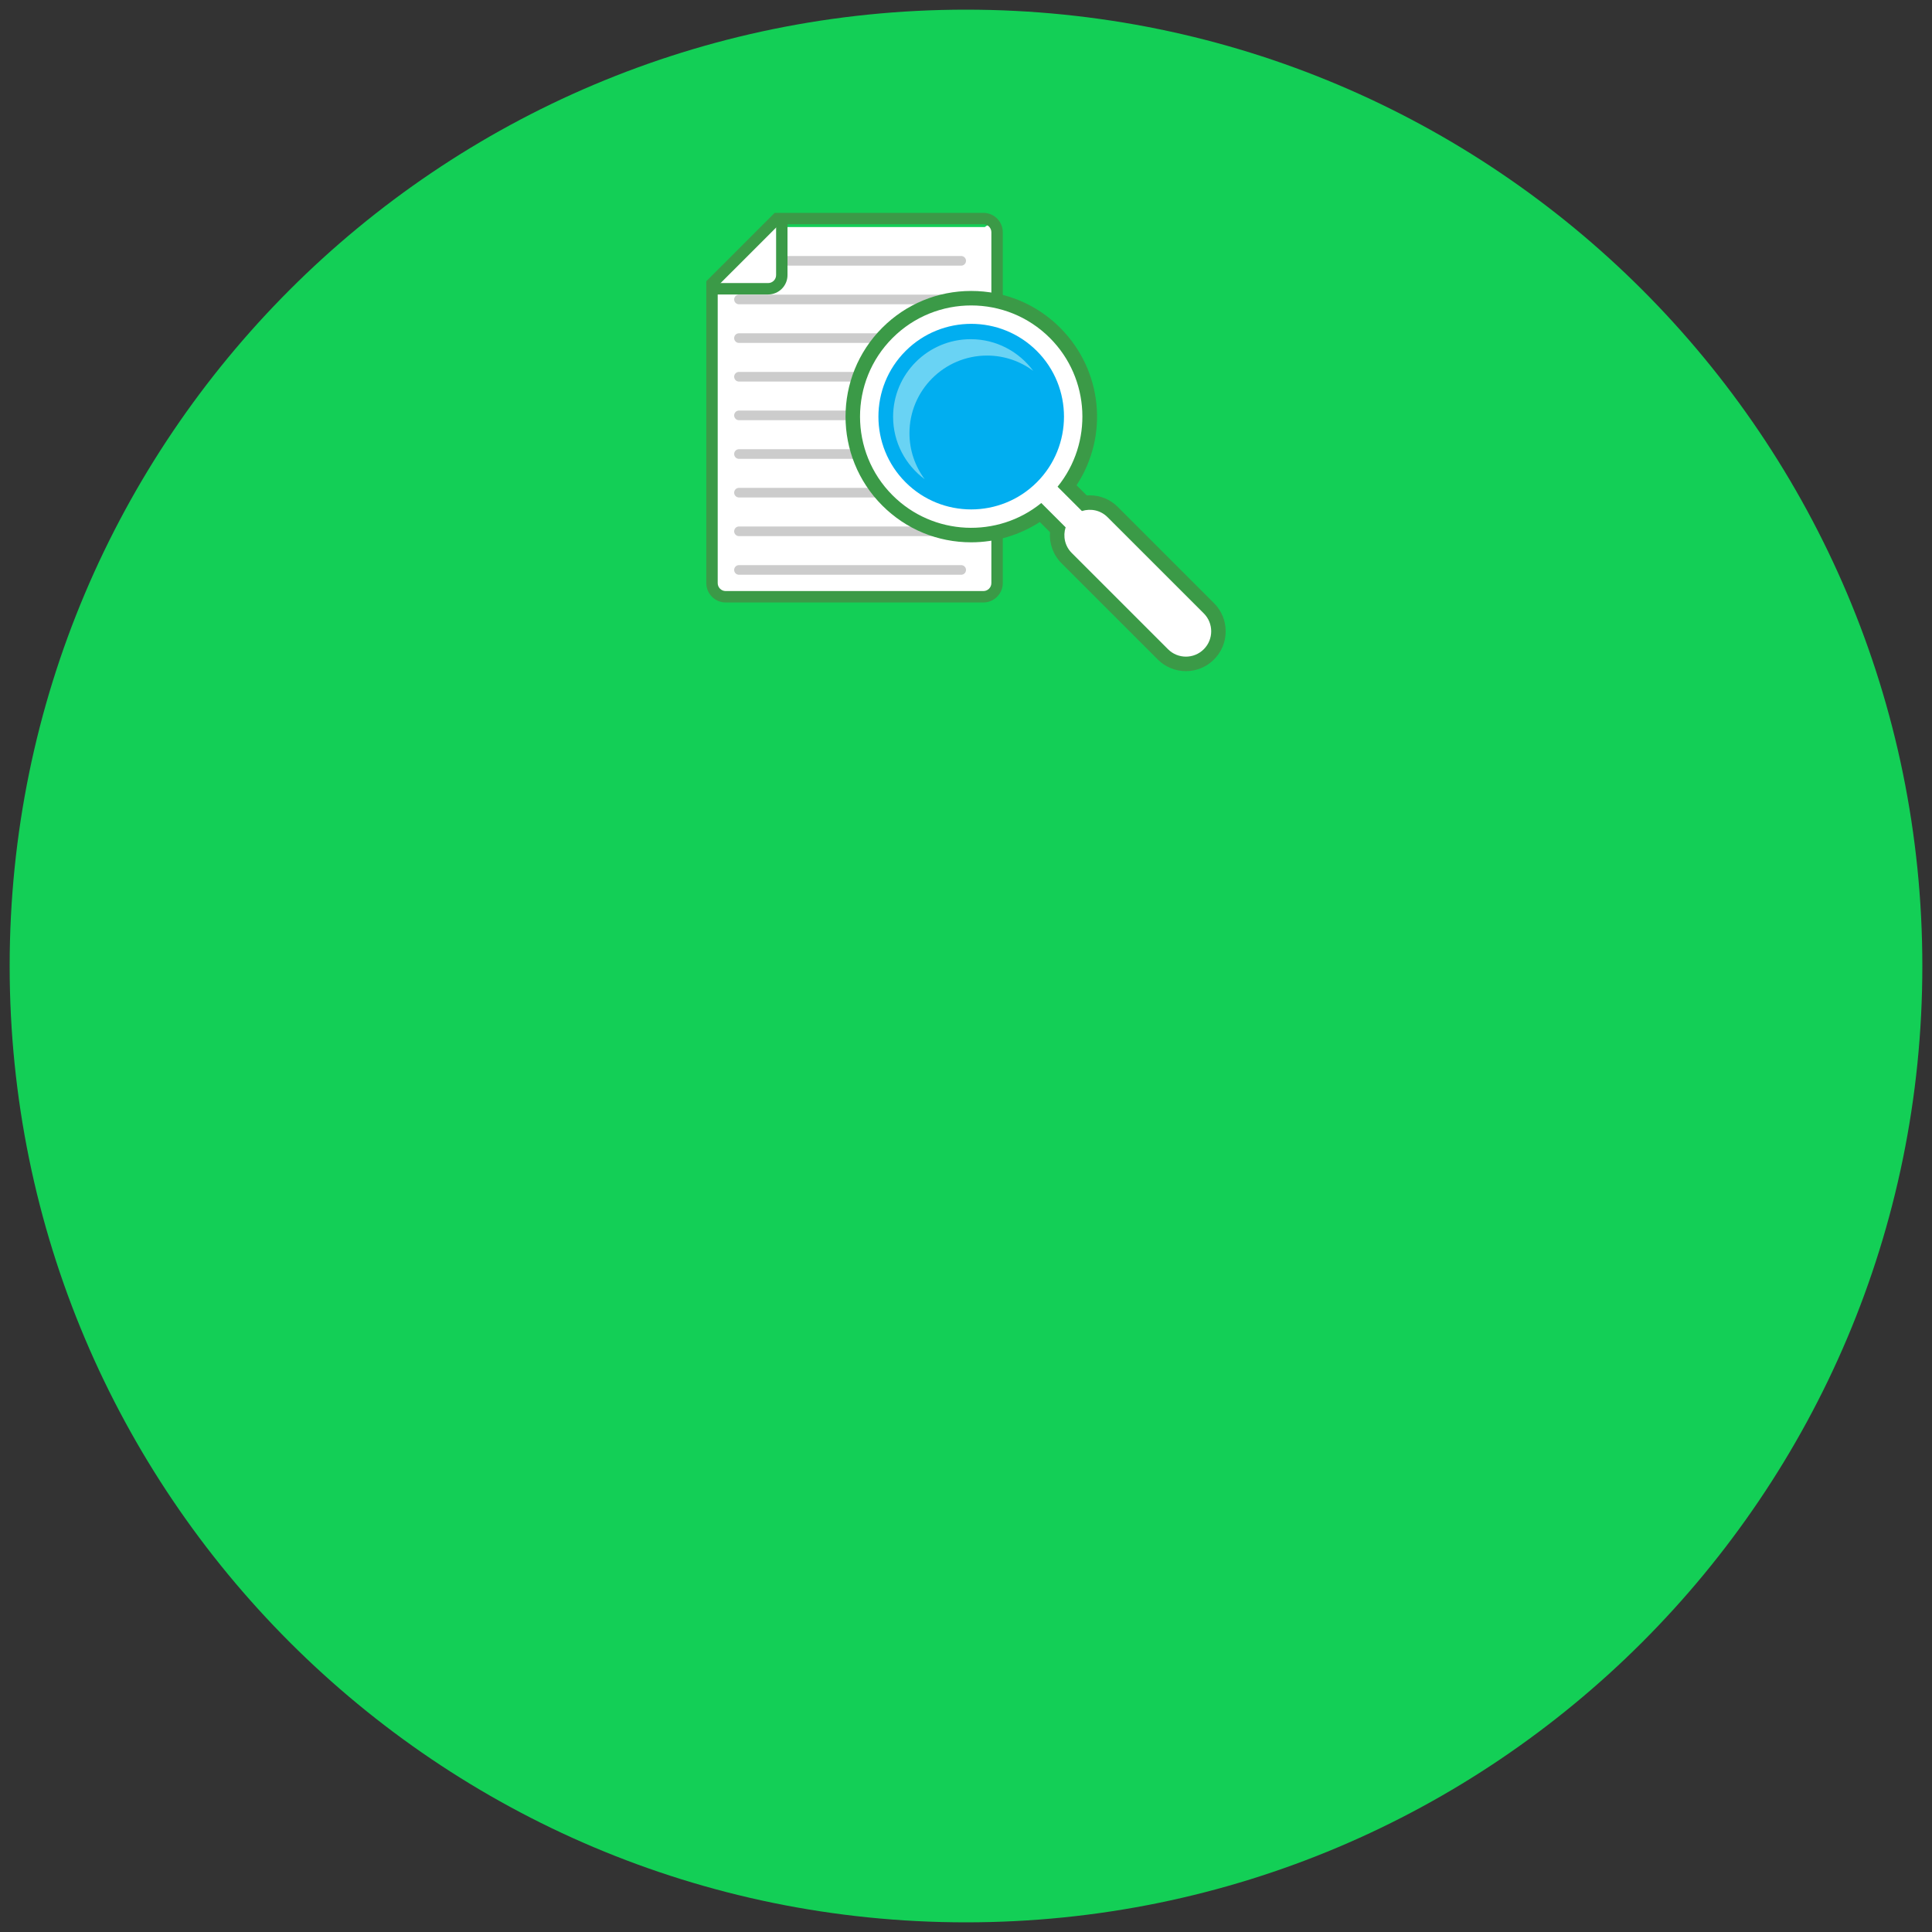 <?xml version="1.0" encoding="utf-8"?>
<!-- Generator: Adobe Illustrator 15.0.0, SVG Export Plug-In . SVG Version: 6.00 Build 0)  -->
<!DOCTYPE svg PUBLIC "-//W3C//DTD SVG 1.1//EN" "http://www.w3.org/Graphics/SVG/1.1/DTD/svg11.dtd">
<svg version="1.1" id="Layer_1" xmlns="http://www.w3.org/2000/svg" xmlns:xlink="http://www.w3.org/1999/xlink" x="0px" y="0px"
	 width="200px" height="200px" viewBox="0 0 200 200" enable-background="new 0 0 200 200" xml:space="preserve">
<rect x="0" y="0" width="200" height="200" fill="#333333" stroke="none"/>
<g>
	<path fill="#13CF56" d="M199,100c0,54.672-44.33,99-99.006,99C45.318,199,1,154.672,1,100S45.318,1,99.994,1
		C154.67,1,199,45.328,199,100z"/>
	<g>
		<g>
			<path fill="#FFFFFF" d="M80.245,23.5l-6.547,5.752l-0.002,30.506l0.445,1.562l1.594,0.712c0.93,0,1.855-0.051,2.785-0.028
				c0.857,0.021,1.689,0.025,2.535,0.183c1.592,0.297,3.049-0.407,4.66-0.246c1.693,0.169,12.561-0.165,14.262-0.122
				c3.777,0.095,2.576-0.46,2.966-1.044c0.998-1.434,0.578-4.367,0.701-6.081c0.073-1.062,0.08-2.118,0.012-3.179
				c-0.055-0.852-0.123-1.701-0.092-2.555c0.024-0.687,0.018-1.341-0.09-2.021c-0.291-1.834-0.603-3.647-0.754-5.501
				c-0.228-2.753-0.232-5.55-0.128-8.309c0.089-2.389,0.285-4.771,0.509-7.151c0.067-0.731,0.137-1.463,0.205-2.194l-0.24-1.023
				l-1.121,0.741h-21.7V23.5z"/>
			<line fill="none" stroke="#CCCCCC" stroke-linecap="round" stroke-miterlimit="10" x1="99.5" y1="39" x2="76.5" y2="39"/>
			<line fill="none" stroke="#CCCCCC" stroke-linecap="round" stroke-miterlimit="10" x1="99.5" y1="59" x2="76.5" y2="59"/>
			<line fill="none" stroke="#CCCCCC" stroke-linecap="round" stroke-miterlimit="10" x1="99.5" y1="55" x2="76.5" y2="55"/>
			<line fill="none" stroke="#CCCCCC" stroke-linecap="round" stroke-miterlimit="10" x1="99.5" y1="51" x2="76.5" y2="51"/>
			<line fill="none" stroke="#CCCCCC" stroke-linecap="round" stroke-miterlimit="10" x1="99.5" y1="47" x2="76.5" y2="47"/>
			<line fill="none" stroke="#CCCCCC" stroke-linecap="round" stroke-miterlimit="10" x1="99.5" y1="43" x2="76.5" y2="43"/>
			<line fill="none" stroke="#CCCCCC" stroke-linecap="round" stroke-miterlimit="10" x1="99.5" y1="27" x2="81.5" y2="27"/>
			<line fill="none" stroke="#CCCCCC" stroke-linecap="round" stroke-miterlimit="10" x1="99.5" y1="35" x2="76.5" y2="35"/>
			<line fill="none" stroke="#CCCCCC" stroke-linecap="round" stroke-miterlimit="10" x1="99.5" y1="31" x2="76.5" y2="31"/>
			<path fill="#3B9A47" d="M101.801,62.368H75.124c-1.107,0-2.008-0.902-2.008-2.008V29.113l7.08-7.078h21.605
				c1.105,0,2.006,0.899,2.006,2.006V60.36C103.807,61.466,102.906,62.368,101.801,62.368L101.801,62.368z M74.297,29.602V60.36
				c0,0.457,0.369,0.826,0.826,0.826H101.8c0.455,0,0.826-0.369,0.826-0.826V24.041c0-0.457-0.371-0.826-0.826-0.826H80.684
				L74.297,29.602L74.297,29.602z"/>
			<path fill="#3B9A47" d="M79.516,30.483H74.2v-1.18h5.316c0.455,0,0.826-0.371,0.826-0.825V23.16h1.18v5.318
				C81.522,29.584,80.622,30.483,79.516,30.483L79.516,30.483z"/>
		</g>
		<path fill="#3B9A47" d="M122.764,69.476c-1.102,0-2.137-0.43-2.916-1.208l-9.965-9.966c-0.857-0.857-1.277-2.028-1.188-3.21
			l-1.055-1.055c-2.101,1.363-4.574,2.103-7.104,2.103c-3.48,0-6.748-1.352-9.201-3.806c-5.074-5.076-5.074-13.334,0-18.408
			c2.453-2.455,5.723-3.807,9.203-3.807c3.479,0,6.748,1.352,9.203,3.807c4.409,4.408,5.049,11.202,1.704,16.307l1.056,1.054
			c0.103-0.008,0.205-0.011,0.31-0.011c1.096,0,2.127,0.425,2.897,1.198l9.967,9.966c0.779,0.778,1.207,1.813,1.207,2.914
			s-0.428,2.136-1.207,2.914C124.9,69.046,123.865,69.476,122.764,69.476z M100.539,35.023c-2.169,0-4.207,0.842-5.734,2.371
			c-1.529,1.529-2.371,3.565-2.371,5.735s0.842,4.206,2.371,5.735c1.527,1.528,3.564,2.37,5.732,2.37
			c2.17,0,4.207-0.842,5.736-2.371c1.528-1.528,2.371-3.565,2.371-5.734c0-2.17-0.843-4.206-2.371-5.735
			C104.744,35.865,102.707,35.023,100.539,35.023z"/>
		<circle fill="#01AEF0" cx="100.489" cy="43.149" r="10.441"/>
		<path fill="#69D3F4" d="M94.147,44.846c0-4.439,3.6-8.038,8.037-8.038c1.785,0,3.435,0.591,4.769,1.576
			c-1.468-1.98-3.812-3.271-6.462-3.271c-4.438,0-8.037,3.599-8.037,8.037c0,2.652,1.291,4.998,3.271,6.461
			C94.737,48.275,94.147,46.631,94.147,44.846z"/>
		<path fill="#FFFFFF" d="M108.682,34.986c-4.49-4.489-11.795-4.489-16.285,0c-4.49,4.489-4.49,11.796,0,16.287
			c4.203,4.204,10.88,4.471,15.398,0.798l2.518,2.516c-0.291,0.905-0.088,1.935,0.631,2.654l9.968,9.966
			c1.022,1.024,2.685,1.024,3.705,0c1.022-1.023,1.022-2.684,0-3.707l-9.968-9.966c-0.719-0.719-1.746-0.922-2.651-0.632
			l-2.519-2.517C113.154,45.868,112.887,39.191,108.682,34.986 M93.745,49.926c-3.748-3.747-3.748-9.845,0-13.592
			c3.746-3.747,9.841-3.747,13.589,0c3.746,3.747,3.746,9.845,0,13.591C103.586,53.672,97.491,53.672,93.745,49.926"/>
	</g>
</g>
</svg>
